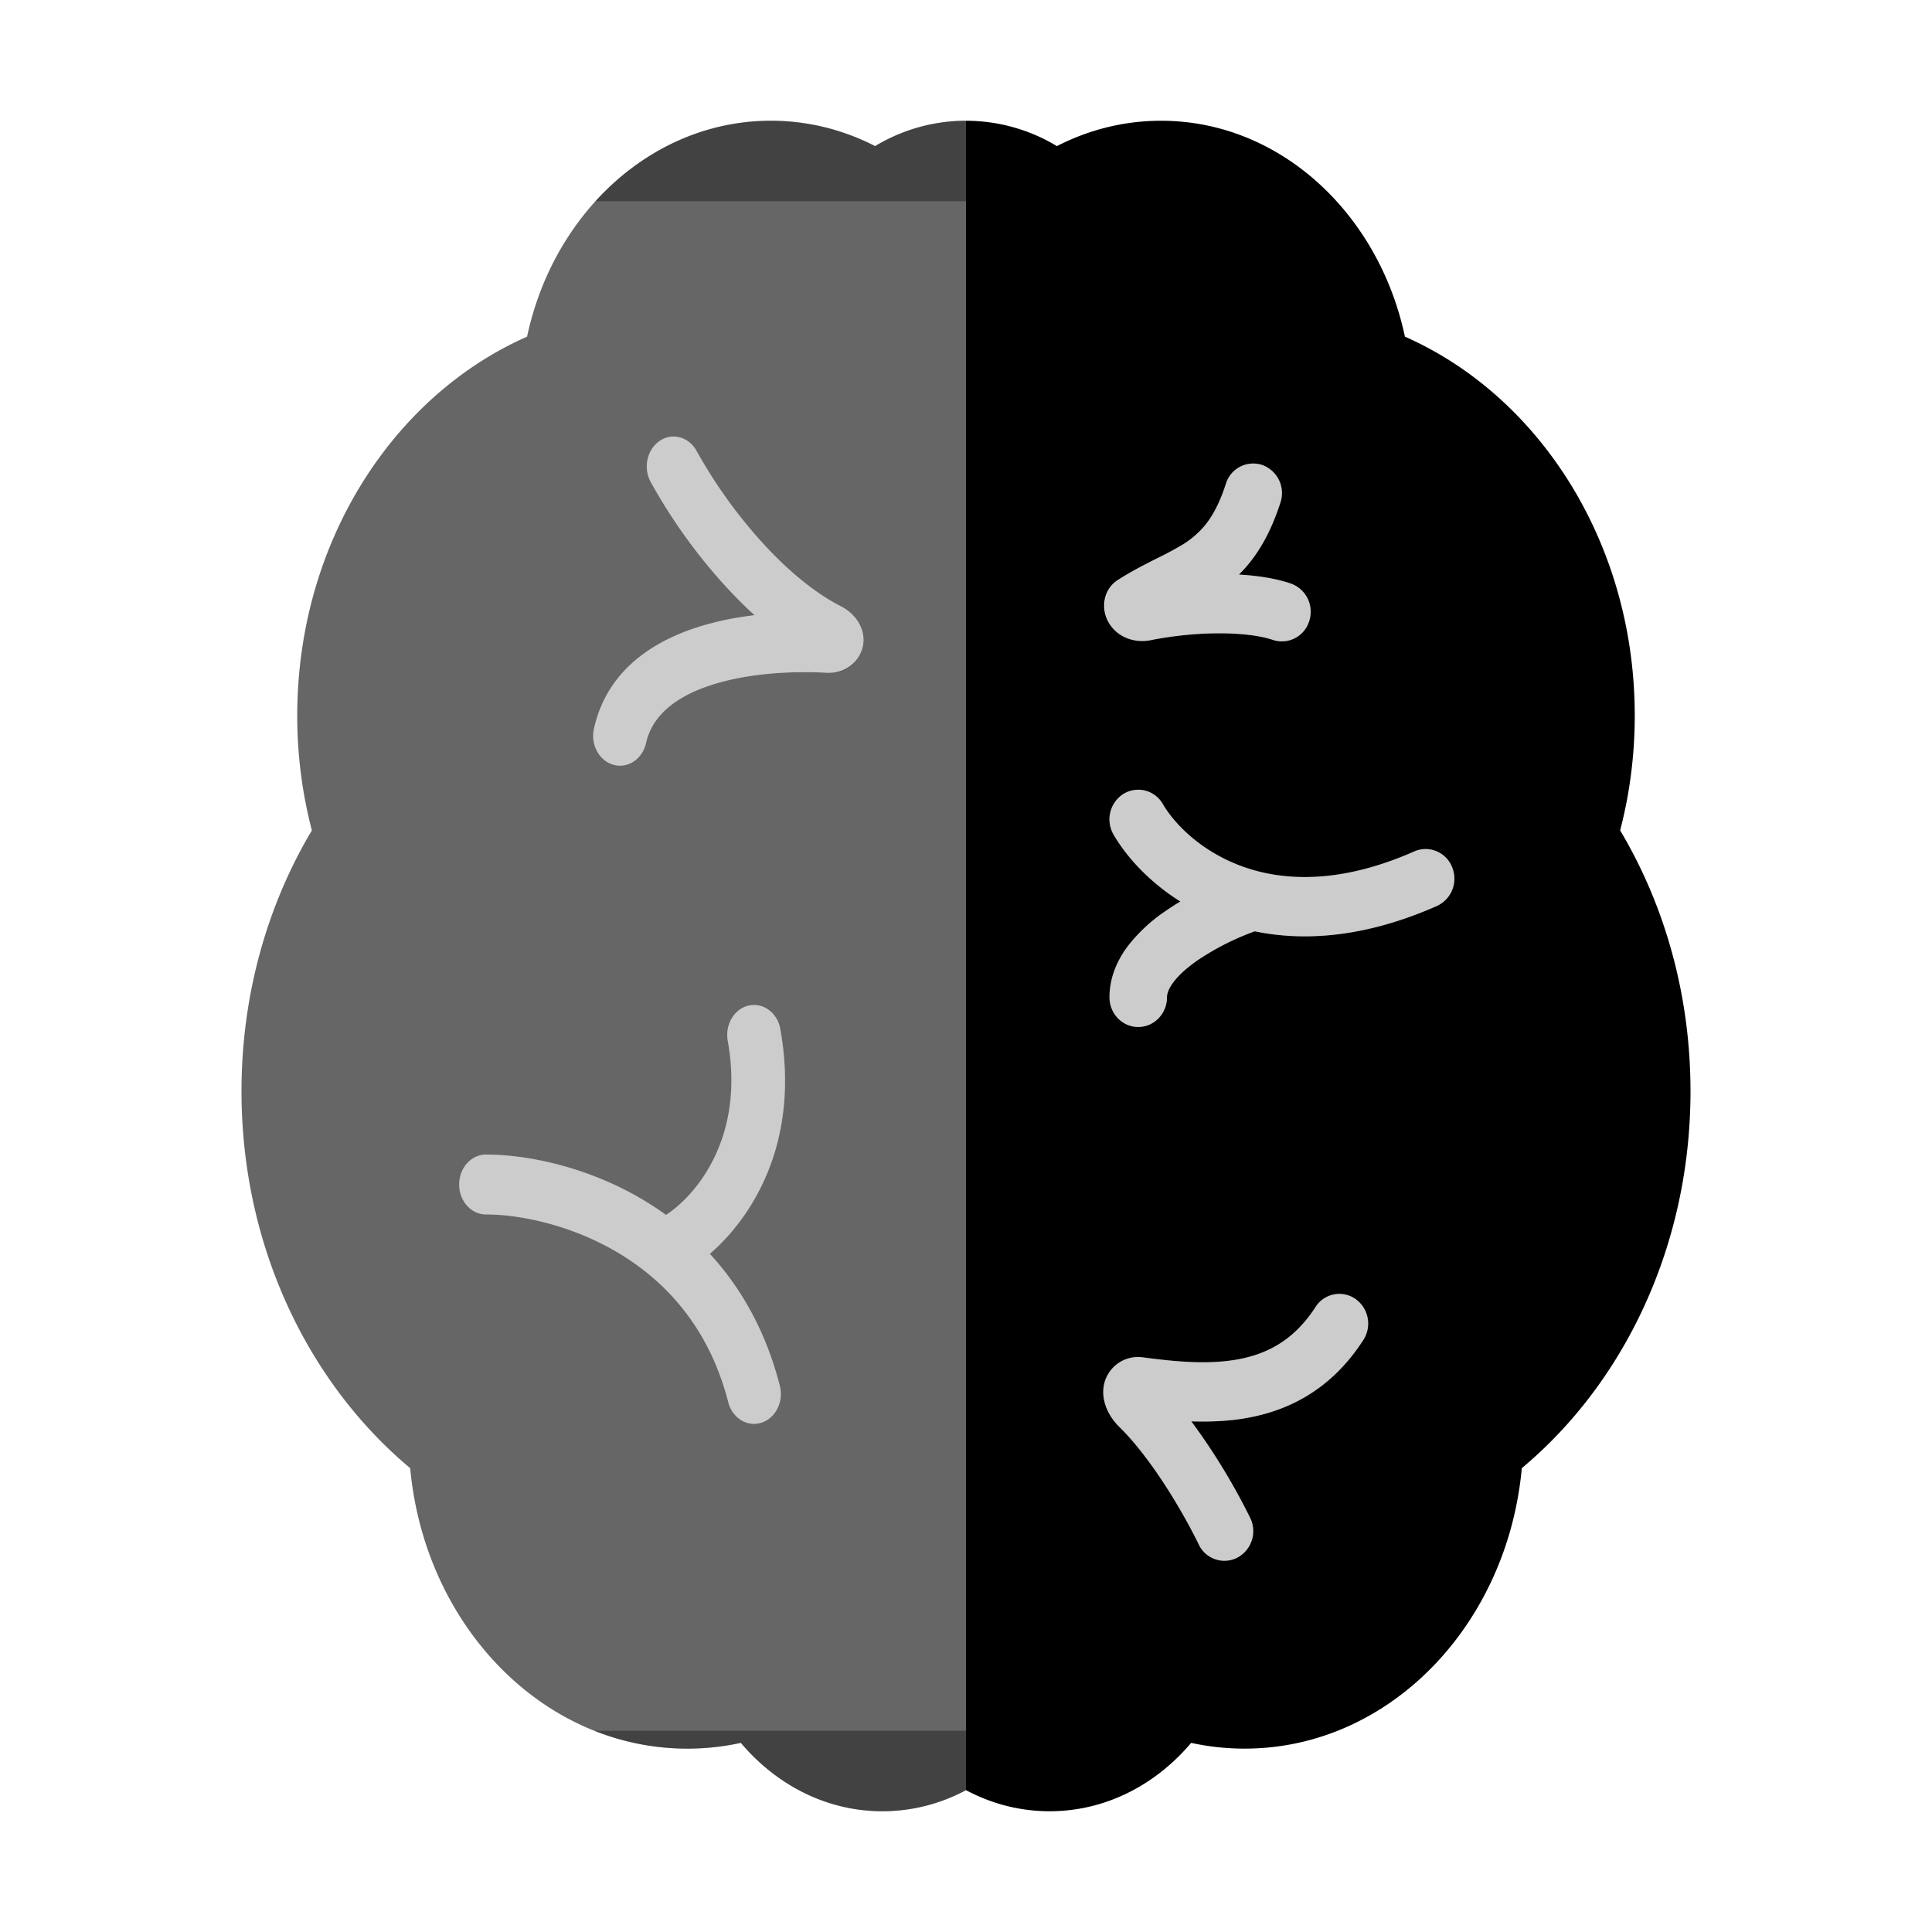 <svg xmlns="http://www.w3.org/2000/svg" width="48" height="48" fill="none" viewBox="0 0 48 48">
  <path fill="#000" fill-rule="evenodd" d="M19.154 3c.923 0 1.8.226 2.588.63C22.422 3.221 23.2 3 24 3v2h-9.207c1.124-1.237 2.663-2 4.361-2zm-4.39 40a6.233 6.233 0 003.642.301C19.29 44.347 20.54 45 21.923 45c.744 0 1.448-.188 2.077-.524V43h-9.235z" clip-rule="evenodd" opacity=".35"/>
  <path fill="#000" fill-rule="evenodd" d="M28.846 3c-.923 0-1.8.226-2.587.63A4.377 4.377 0 0024 3v41.476c.63.336 1.334.524 2.077.524 1.385 0 2.634-.653 3.517-1.699.43.094.874.143 1.33.143 3.58 0 6.525-3.053 6.885-6.968C40.353 34.35 42 30.946 42 27.111c0-2.398-.644-4.627-1.748-6.48.236-.905.363-1.862.363-2.853 0-4.28-2.366-7.938-5.71-9.414C34.25 5.287 31.786 3 28.847 3zm2.966 9.485a.742.742 0 00-.451-.932.71.71 0 00-.904.466c-.156.485-.331.797-.507 1.017a2.223 2.223 0 01-.62.525 8.046 8.046 0 01-.557.297c-.112.056-.232.117-.368.188-.198.103-.408.22-.628.36-.345.22-.436.67-.248 1.032.196.378.639.552 1.055.468.396-.08.836-.136 1.274-.16.741-.038 1.385.021 1.765.152a.71.71 0 00.903-.466.742.742 0 00-.451-.932c-.372-.128-.822-.198-1.294-.225a3.43 3.43 0 00.271-.302c.31-.387.56-.869.76-1.488zm-2.921 7.493a.702.702 0 00-.98-.253.75.75 0 00-.245 1.01c.313.539.87 1.167 1.66 1.663a6.26 6.26 0 00-.376.242 4.051 4.051 0 00-.922.856c-.257.34-.463.774-.463 1.282 0 .407.32.737.714.737.394 0 .714-.33.714-.737 0-.082.032-.205.162-.377.13-.174.333-.358.594-.54a6.519 6.519 0 011.425-.723c1.255.26 2.773.145 4.526-.63a.746.746 0 00.375-.968.706.706 0 00-.937-.387c-1.599.707-2.874.742-3.838.505-1.288-.317-2.094-1.139-2.409-1.68zm4.98 13.314a.751.751 0 00-.198-1.022.7.7 0 00-.99.204c-.575.89-1.318 1.232-2.167 1.335-.68.083-1.393.01-2.132-.087a.86.86 0 00-.938.61c-.117.397.066.828.361 1.117.274.267.567.624.859 1.036.485.687.893 1.425 1.116 1.885a.704.704 0 00.958.33.748.748 0 00.32-.989 15.85 15.85 0 00-1.462-2.398c.36.012.726.003 1.085-.04 1.174-.143 2.335-.66 3.188-1.981z" clip-rule="evenodd"/>
  <path fill="#000" fill-rule="evenodd" d="M19.154 3c.923 0 1.8.226 2.587.63C22.421 3.221 23.2 3 24 3v41.476a4.392 4.392 0 01-2.077.524c-1.385 0-2.634-.653-3.517-1.699-.43.094-.874.143-1.33.143-3.58 0-6.525-3.053-6.885-6.968C7.648 34.35 6 30.946 6 27.111c0-2.398.644-4.627 1.748-6.48a11.28 11.28 0 01-.363-2.853c0-4.28 2.366-7.938 5.71-9.414C13.75 5.287 16.214 3 19.153 3zm-1.847 8.207c-.19-.352-.598-.466-.914-.255-.315.211-.418.668-.228 1.02a13.69 13.69 0 001.888 2.622c.216.234.448.467.694.69-.32.039-.64.093-.953.169-1.258.303-2.671 1.015-3.036 2.646-.09.398.127.802.484.901.357.1.719-.142.808-.54.167-.748.864-1.275 2.025-1.554.814-.196 1.72-.232 2.475-.191.428.023.822-.264.892-.686.067-.399-.182-.779-.542-.962-.674-.343-1.33-.9-1.918-1.539a12.234 12.234 0 01-1.675-2.321zm2.08 14.36c-.072-.403-.423-.664-.784-.584-.36.08-.594.472-.522.875.435 2.43-.81 3.856-1.534 4.326a7.566 7.566 0 00-.563-.37c-1.419-.846-2.928-1.129-3.91-1.129-.368 0-.666.333-.666.744 0 .41.298.743.666.743.793 0 2.082.237 3.283.953 1.185.706 2.263 1.862 2.736 3.71.102.396.47.624.824.511.353-.112.558-.524.457-.918-.354-1.383-.983-2.455-1.738-3.277 1.043-.899 2.255-2.77 1.75-5.585z" clip-rule="evenodd" opacity=".6"/>
  <g opacity=".2">
    <path fill="#000" d="M16.393 10.952c.315-.211.724-.097.913.255.306.568.904 1.483 1.675 2.32.594.645 1.256 1.207 1.936 1.548.35.176.59.564.522.969a.801.801 0 01-.832.674c-.767-.046-1.698-.013-2.532.188-1.162.279-1.858.806-2.026 1.553-.089.398-.45.64-.807.54-.357-.099-.574-.502-.485-.9.366-1.632 1.778-2.344 3.037-2.647.312-.075.633-.13.952-.168a11.038 11.038 0 01-.693-.69 13.69 13.69 0 01-1.889-2.622c-.189-.352-.087-.81.229-1.02zM18.603 24.983c.36-.08.711.18.784.583.504 2.814-.708 4.686-1.751 5.585.755.821 1.384 1.894 1.738 3.276.1.395-.104.806-.458.92-.353.112-.722-.117-.823-.511-.473-1.849-1.551-3.005-2.737-3.711-1.2-.716-2.49-.953-3.283-.953-.368 0-.666-.333-.666-.744 0-.41.298-.743.666-.743.983 0 2.492.283 3.91 1.128.19.113.378.236.564.37.724-.47 1.969-1.896 1.533-4.325-.072-.403.162-.795.523-.875z"/>
    <path fill="#000" fill-rule="evenodd" d="M31.36 11.552a.742.742 0 01.452.932c-.2.62-.451 1.102-.76 1.489a3.43 3.43 0 01-.272.301c.473.028.922.098 1.294.226a.742.742 0 01.452.932.71.71 0 01-.903.466c-.38-.131-1.024-.19-1.765-.151a8.793 8.793 0 00-1.336.171.885.885 0 01-.977-.449c-.195-.376-.103-.852.244-1.072a8.42 8.42 0 01.616-.352l.367-.187c.206-.103.38-.19.557-.298.248-.149.447-.307.62-.524.177-.22.351-.532.508-1.018a.71.71 0 01.903-.466zm-3.449 8.173a.702.702 0 01.98.252c.315.542 1.12 1.364 2.409 1.68.963.238 2.239.203 3.837-.504a.706.706 0 01.938.387.746.746 0 01-.375.967c-1.753.775-3.271.891-4.526.63a6.518 6.518 0 00-1.425.724 2.638 2.638 0 00-.595.54c-.13.172-.162.295-.162.377 0 .406-.32.736-.714.736a.726.726 0 01-.714-.736c0-.509.207-.942.463-1.282.256-.34.589-.624.923-.857a6.26 6.26 0 01.376-.242c-.79-.495-1.347-1.124-1.66-1.662a.75.75 0 01.245-1.01zm5.761 12.545a.751.751 0 01.199 1.021c-.854 1.321-2.014 1.839-3.189 1.981-.359.044-.724.053-1.085.04a15.85 15.85 0 011.462 2.399.748.748 0 01-.32.989.704.704 0 01-.957-.33 14.374 14.374 0 00-1.117-1.885 7.632 7.632 0 00-.858-1.037c-.295-.288-.474-.732-.355-1.138.116-.397.483-.647.872-.596.76.1 1.493.18 2.191.095.85-.103 1.593-.445 2.167-1.335a.7.7 0 01.99-.204z" clip-rule="evenodd"/>
  </g>
</svg>
